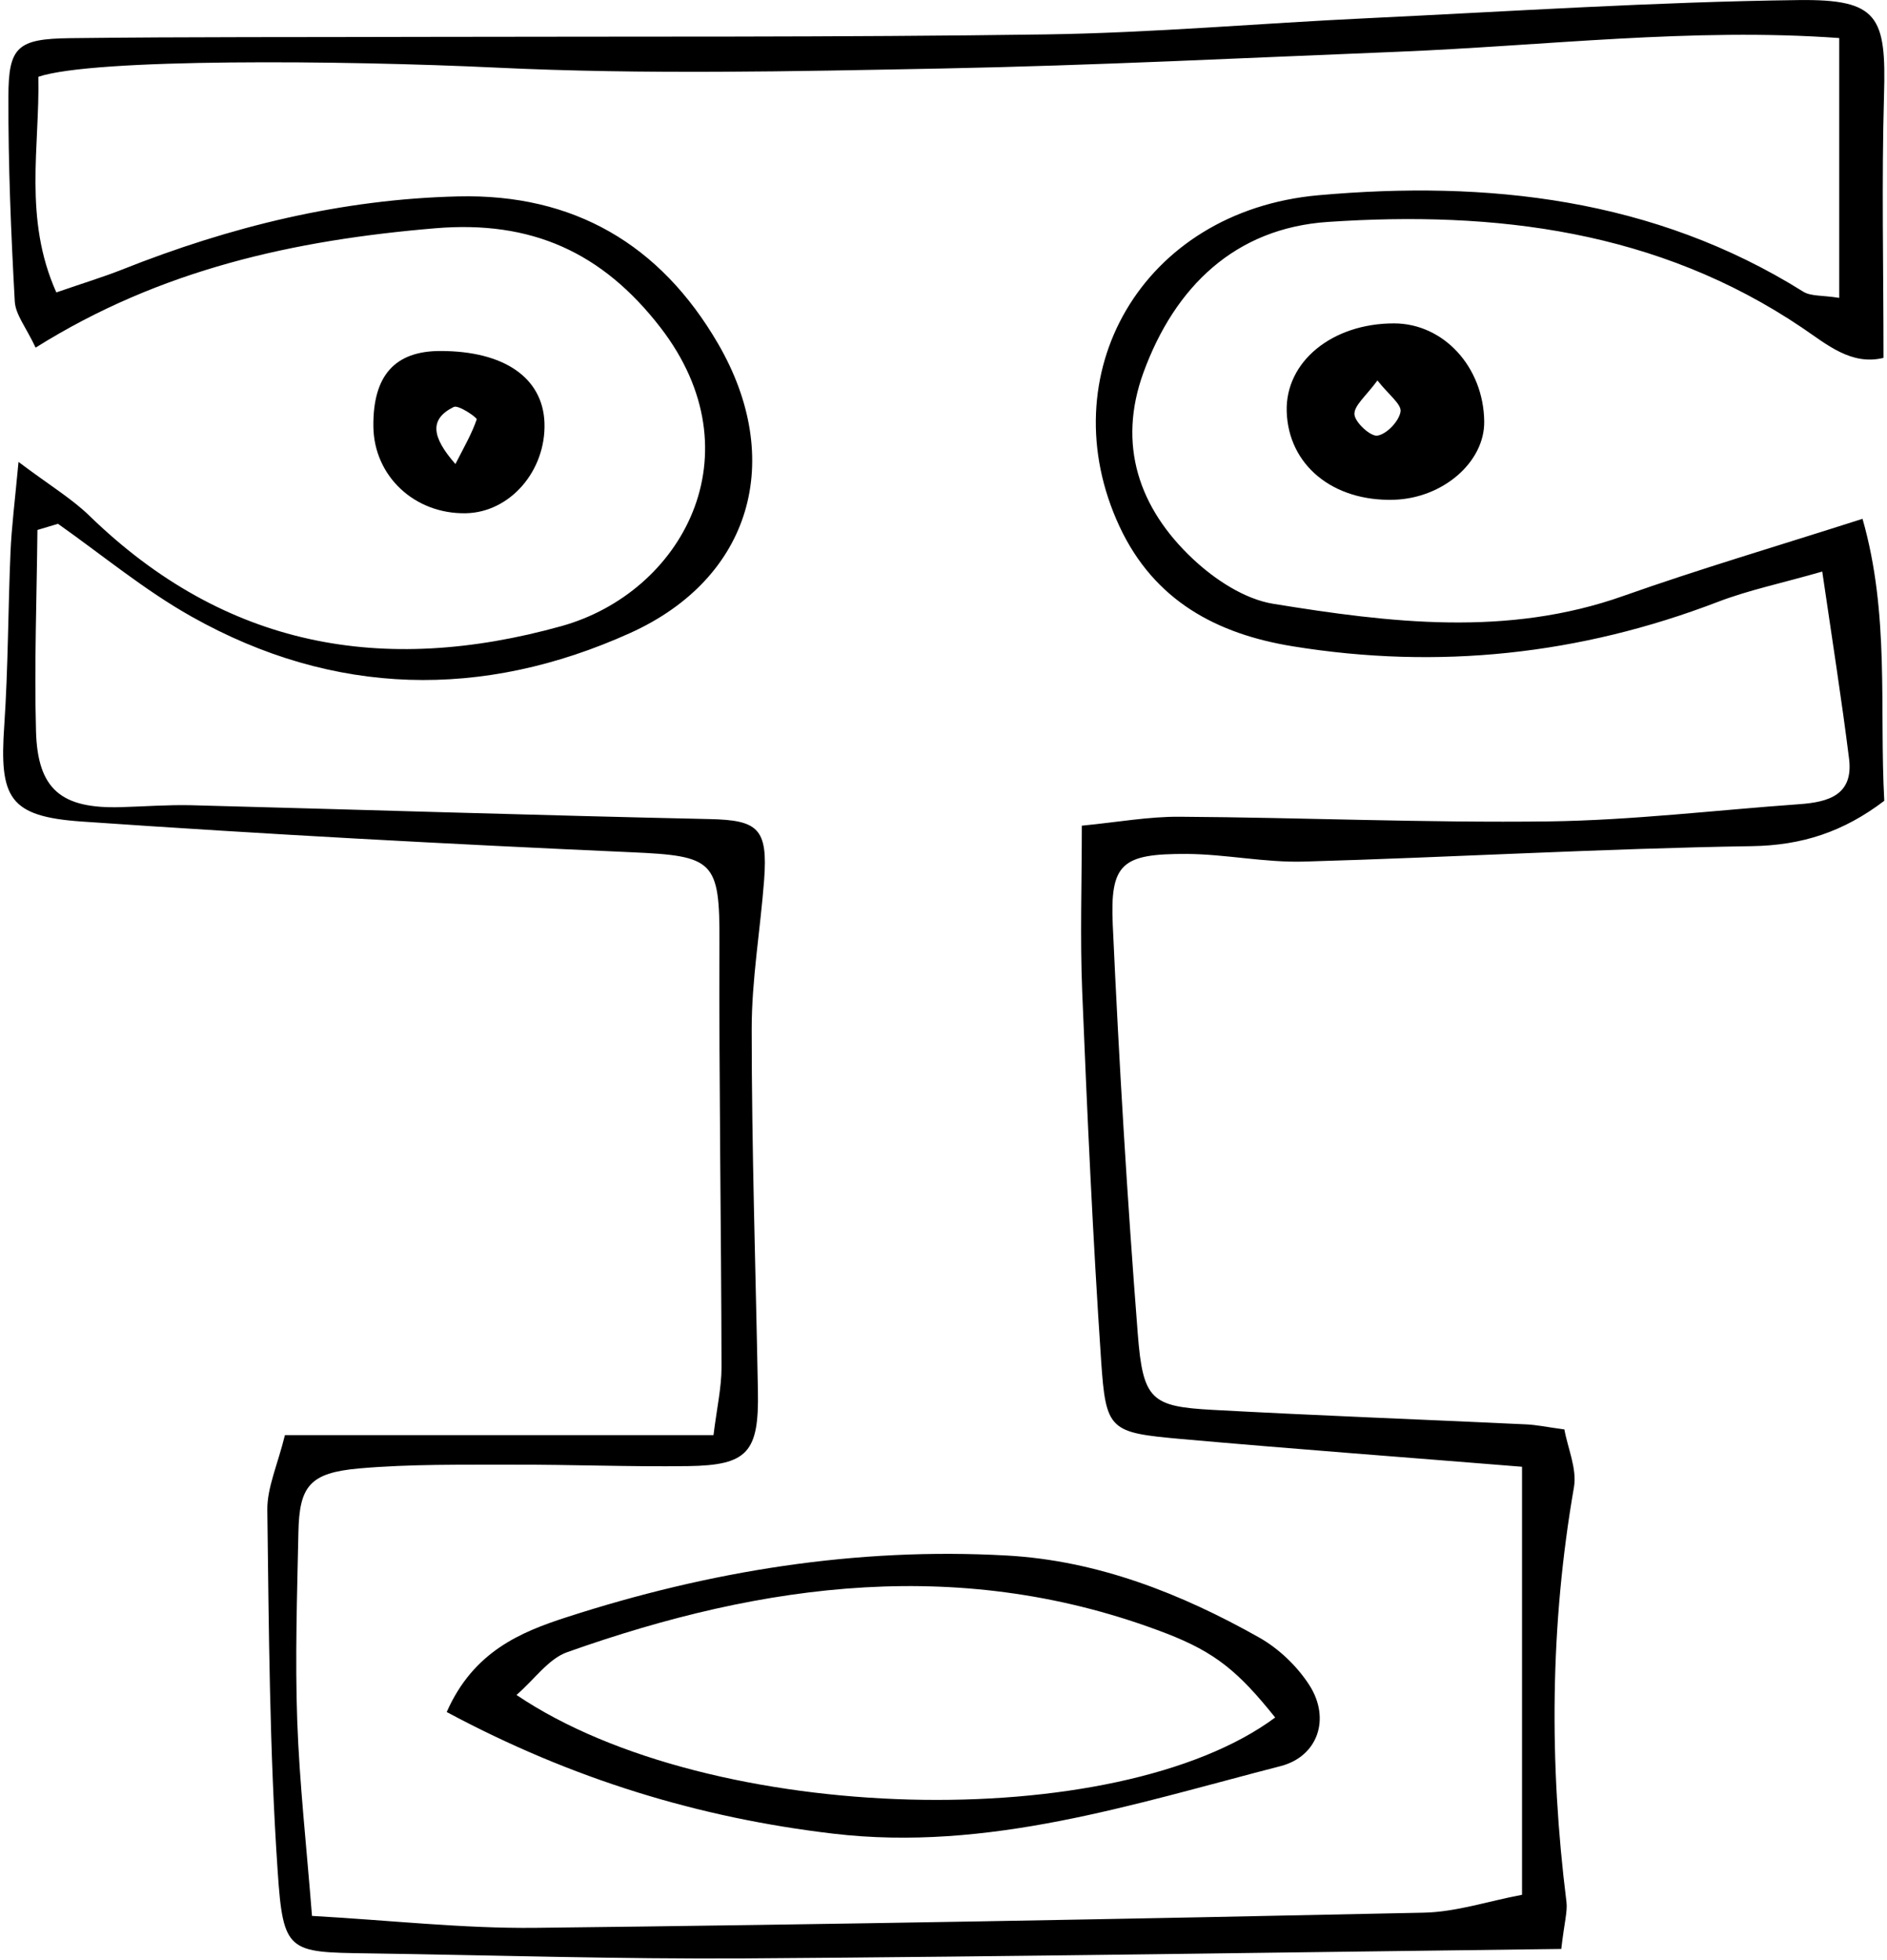<svg width="545" height="566" viewBox="0 0 545 566" fill="none" xmlns="http://www.w3.org/2000/svg">
<path d="M450.85 562.74C371.101 563.713 293.11 564.948 215.119 565.471C178.761 565.696 142.403 564.536 106.082 564.012C83.302 563.676 81.768 563.788 80.197 540.29C77.841 505.604 77.654 470.768 77.205 436.008C77.13 429.535 80.16 423.024 82.292 414.381H206.067C207.077 406.336 208.386 400.611 208.386 394.886C208.312 353.989 207.638 313.092 207.788 272.195C207.9 248.472 206.179 247.125 182.352 246.078C129.423 243.72 76.494 240.877 23.602 237.21C2.58 235.75 -0.225 230.4 1.234 209.446C2.356 192.833 2.319 176.145 3.029 159.532C3.329 152.273 4.264 145.051 5.348 133.377C14.401 140.187 20.722 143.966 25.809 148.905C64.936 186.921 110.533 195.153 162.153 180.785C196.94 171.093 219.01 131.132 190.731 94.538C173.973 72.873 153.512 63.556 125.682 65.913C85.135 69.318 46.457 77.7 10.286 100.375C7.555 94.538 4.451 90.833 4.264 86.979C3.179 67.298 2.356 47.579 2.431 27.898C2.431 13.492 5.049 11.209 20.198 11.022C54.275 10.611 88.389 10.76 122.466 10.648C182.315 10.498 242.164 10.798 302.013 9.937C332.985 9.488 363.919 6.719 394.891 5.26C436.411 3.277 477.894 0.546 519.414 0.022C542.494 -0.278 544.813 4.736 544.139 27.523C543.429 52.406 543.99 77.288 543.99 103.331C534.676 105.613 527.606 99.439 520.462 94.612C478.792 66.512 431.848 60.825 383.52 64.08C356.737 65.876 339.306 82.789 330.254 107.559C322.661 128.4 328.945 146.735 344.468 161.327C350.827 167.314 359.43 173.002 367.772 174.349C401.437 179.812 435.326 183.965 468.879 172.066C490.874 164.283 513.28 157.698 537.93 149.803C545.823 177.38 542.755 204.432 544.214 231.223C532.394 240.203 520.462 244.095 505.948 244.319C462.857 244.993 419.766 247.537 376.674 248.772C365.415 249.109 354.081 246.639 342.785 246.564C323.97 246.489 320.566 249.258 321.389 267.144C323.184 306.507 325.541 345.87 328.608 385.12C330.104 404.278 332.536 406.111 350.229 407.084C380.415 408.731 410.639 409.853 440.862 411.275C443.855 411.425 446.81 412.061 451.822 412.734C452.795 418.16 455.488 424.072 454.59 429.385C447.67 469.234 447.409 509.121 452.421 549.157C452.758 551.964 451.822 554.957 450.925 562.74H450.85ZM16.682 151.262C14.737 151.861 12.755 152.422 10.81 153.021C10.623 172.366 9.875 191.748 10.398 211.093C10.847 227.968 17.73 233.543 34.861 233.056C41.632 232.869 48.365 232.345 55.135 232.495C105.072 233.805 154.971 235.414 204.908 236.499C218.935 236.798 221.815 239.193 220.693 254.085C219.608 268.453 217.102 282.784 217.102 297.115C217.102 331.913 218.261 366.711 218.897 401.509C219.234 419.282 216.017 423.099 198.698 423.323C182.015 423.548 165.332 422.874 148.687 422.912C133.687 422.949 118.613 422.687 103.688 423.997C89.436 425.269 86.444 429.085 86.182 442.518C85.808 460.628 85.21 478.738 85.846 496.811C86.481 514.808 88.501 532.769 90.11 553.199C112.815 554.471 133.725 556.865 154.634 556.641C240.144 555.668 325.69 554.097 411.2 552.263C420.551 552.076 429.828 548.933 439.591 547.1V423.51C405.926 420.779 373.57 418.384 341.214 415.503C320.416 413.632 319.406 413.108 318.022 392.828C315.628 357.394 314.02 321.885 312.561 286.376C311.925 270.736 312.449 255.02 312.449 238.407C322.81 237.397 331.788 235.75 340.765 235.825C376.3 236.05 411.836 237.621 447.371 237.172C471.535 236.835 495.624 233.917 519.751 232.196C528.092 231.597 535.349 229.539 534.04 219.062C531.908 202 529.215 185.013 526.297 165.032C514.477 168.437 505.013 170.383 496.148 173.787C456.348 189.054 415.427 193.431 373.42 186.621C351.463 183.067 333.359 173.488 323.334 152.011C303.023 108.382 329.618 60.937 380.826 56.372C429.416 52.032 477.632 57.195 520.798 84.21C523.005 85.595 526.297 85.221 531.197 86.007V10.985C488.817 7.917 446.211 13.23 403.606 14.951C359.767 16.71 315.965 18.917 272.126 19.778C229.146 20.601 186.055 21.574 143.151 19.516C99.274 17.421 27.006 16.785 11.072 22.173C11.52 42.191 6.695 63.07 16.271 84.435C24.051 81.741 29.737 80.02 35.236 77.85C66.469 65.427 98.713 57.495 132.415 56.709C165.706 55.923 190.731 70.591 207.376 99.215C226.79 132.591 217.214 166.903 181.941 182.805C139.485 201.963 96.431 201.177 55.285 178.016C41.707 170.383 29.512 160.242 16.72 151.225L16.682 151.262Z" fill="black"/>
<path d="M402.596 144.302C384.903 144.826 372.073 134.237 371.624 118.784C371.213 104.453 384.716 93.377 402.596 93.377C416.923 93.377 428.481 105.95 428.668 121.702C428.818 133.414 416.736 143.891 402.559 144.302H402.596ZM397.808 109.878C394.591 114.294 391.038 117.1 391.187 119.644C391.337 121.964 395.863 126.118 397.846 125.781C400.539 125.332 404.055 121.627 404.504 118.859C404.841 116.726 401.025 113.92 397.846 109.878H397.808Z" fill="black"/>
<path d="M107.84 123.199C107.653 108.494 114.012 101.31 127.253 101.348C145.62 101.348 156.767 109.093 157.253 122.04C157.739 135.921 147.303 147.97 134.51 148.194C119.735 148.456 108.027 137.493 107.84 123.199ZM131.518 134.013C134.099 128.962 136.306 125.145 137.69 121.067C137.839 120.618 132.416 116.801 131.031 117.512C123.962 121.029 124.635 126.118 131.555 134.013H131.518Z" fill="black"/>
<path d="M129.012 494.341C136.718 476.867 150.333 471.255 163.65 466.952C204.908 453.594 247.363 446.709 290.791 449.141C316.938 450.6 341.027 460.067 363.62 472.789C369.343 476.007 374.692 481.133 378.208 486.633C384.38 496.324 380.565 507.175 369.867 509.944C327.449 520.87 285.33 534.752 240.556 529.438C201.99 524.874 165.333 513.798 128.975 494.304L129.012 494.341ZM368.296 495.912C357.748 482.742 351.089 477.129 336.838 471.629C278.448 449.178 220.805 456.812 163.799 477.054C158.413 478.963 154.448 484.837 149.174 489.402C205.357 527.343 322.586 529.813 368.296 495.912Z" fill="black"/>
</svg>
